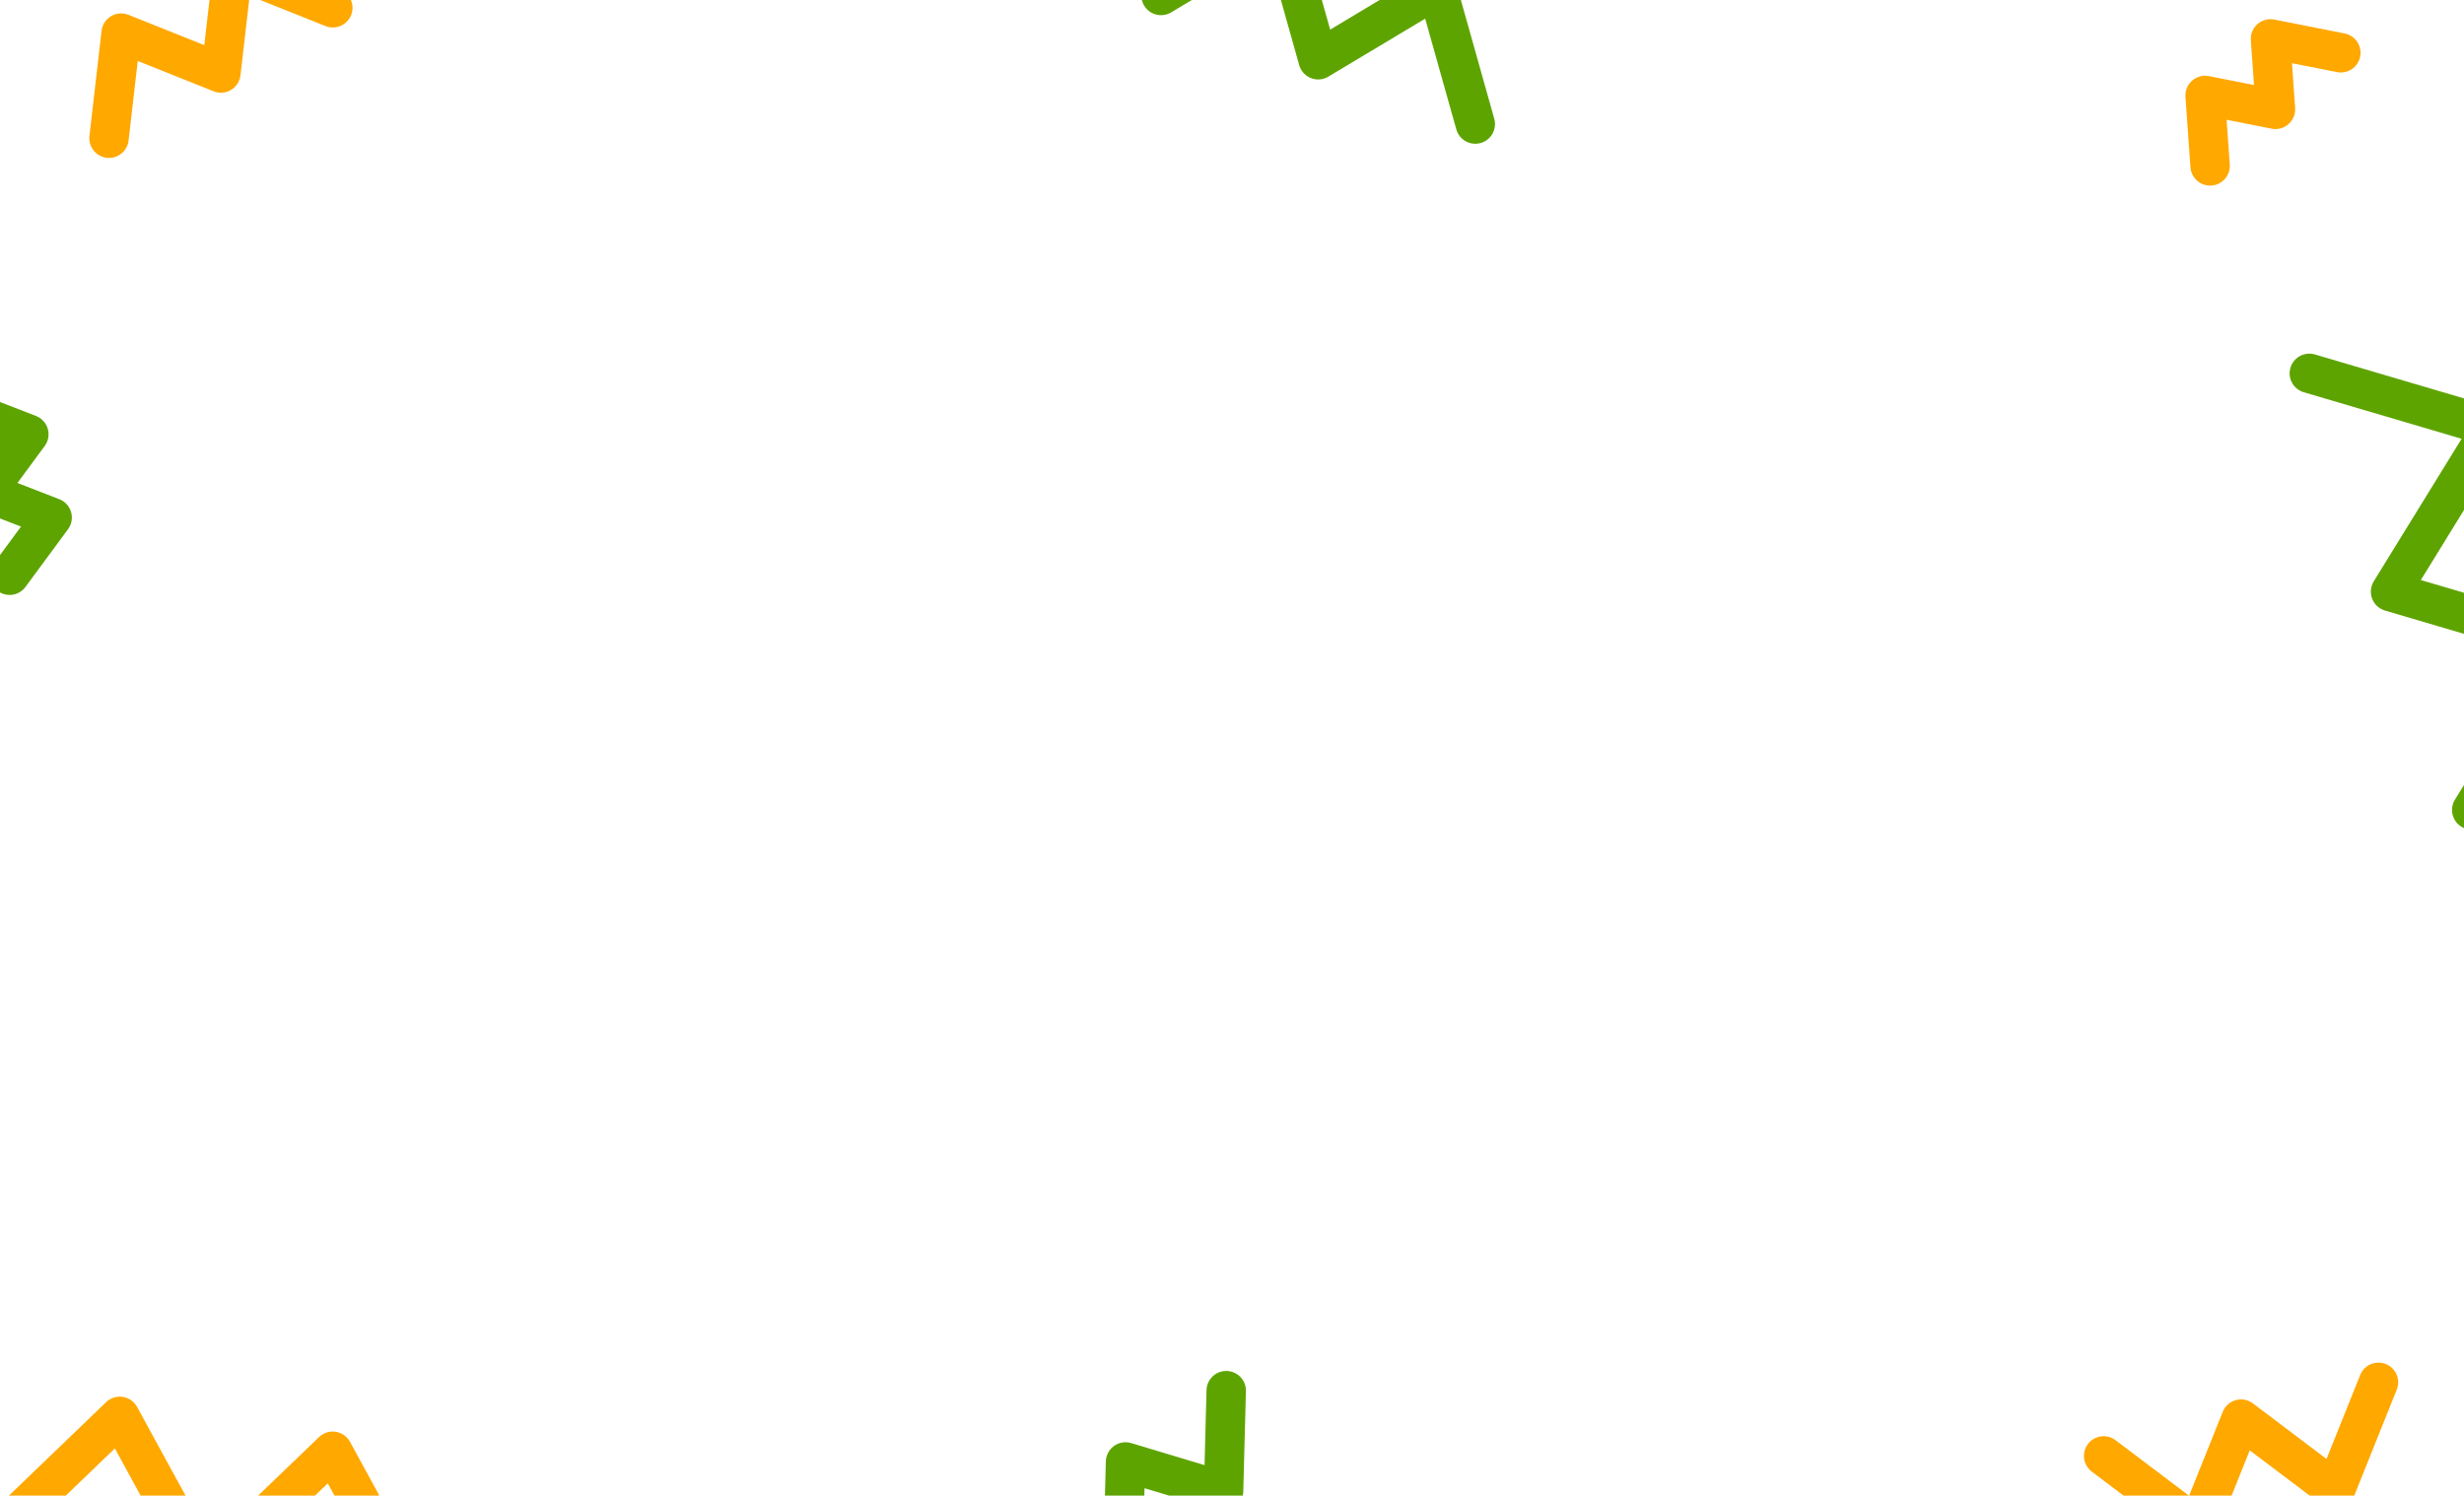 <svg width="1280" height="777" viewBox="0 0 1280 777" fill="none" xmlns="http://www.w3.org/2000/svg">
  <path d="M1199.65 193.965L1294.49 221.928L1241.84 307.38L1336.68 335.342L1284.02 420.794" stroke="#5EA400" stroke-width="20.471" stroke-linecap="round" stroke-linejoin="round"/>
  <path d="M1235.57 718.159L1213.1 774.21L1164.18 737.267L1141.71 793.318L1092.8 756.374" stroke="#FFA800" stroke-width="20.471" stroke-linecap="round" stroke-linejoin="round"/>
  <path d="M1148.11 86.184L1145.52 49.584L1182.06 56.803L1179.48 20.202L1216.02 27.422" stroke="#FFA800" stroke-width="20.471" stroke-linecap="round" stroke-linejoin="round"/>
  <path d="M-19.226 212.378L14.986 225.638L-7.118 255.617L27.094 268.877L4.991 298.856" stroke="#5EA400" stroke-width="20.471" stroke-linecap="round" stroke-linejoin="round"/>
  <path d="M603.136 -2.35L664.964 -39.377L684.761 31.051L746.589 -5.976L766.385 64.452" stroke="#5EA400" stroke-width="20.471" stroke-linecap="round" stroke-linejoin="round"/>
  <path d="M636.996 722.477L635.619 774.832L584.689 759.524L583.312 811.879L532.381 796.571" stroke="#5EA400" stroke-width="20.471" stroke-linecap="round" stroke-linejoin="round"/>
  <path d="M-3.789 799.311L62.226 735.841L106.814 817.445L172.828 753.975L217.417 835.578" stroke="#FFA800" stroke-width="20.471" stroke-linecap="round" stroke-linejoin="round"/>
  <path d="M56.628 71.813L62.925 17.199L114.758 37.929L121.055 -16.685L172.888 4.046" stroke="#FFA800" stroke-width="20.471" stroke-linecap="round" stroke-linejoin="round"/>
  </svg>
